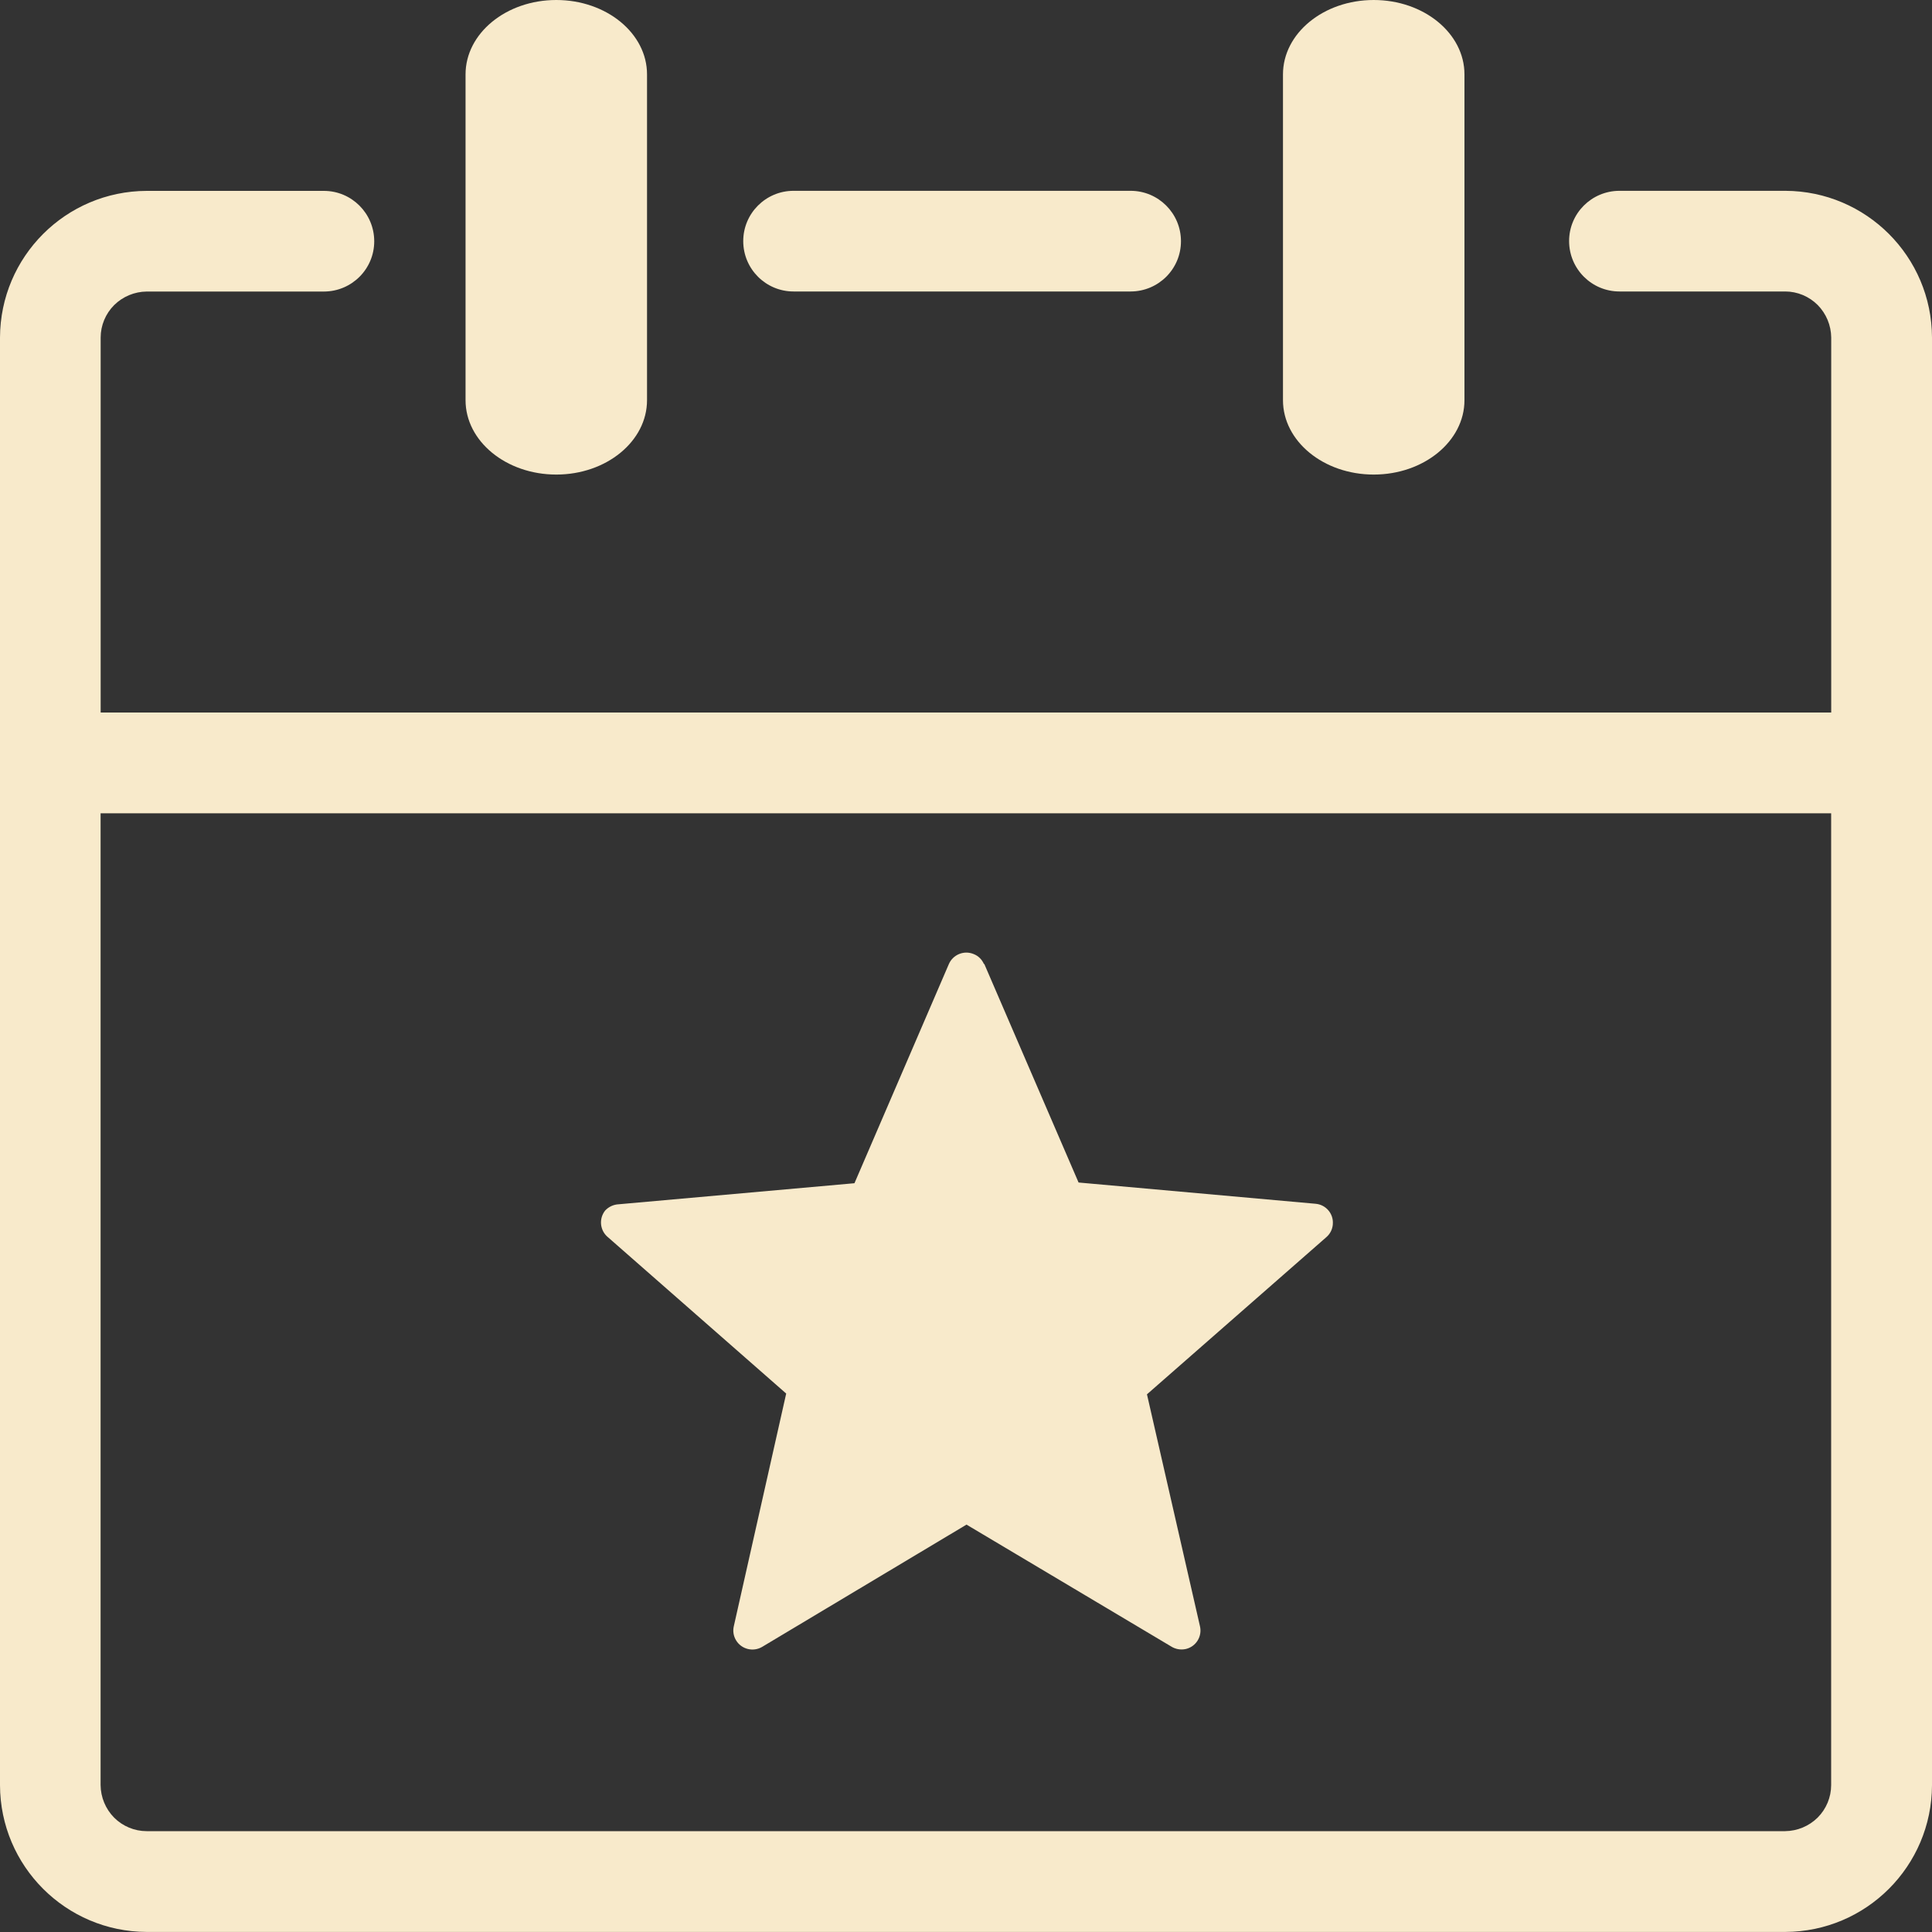 <?xml version="1.0" encoding="UTF-8"?>
<svg id="Layer_2" data-name="Layer 2" xmlns="http://www.w3.org/2000/svg" viewBox="0 0 300 300">
  <rect x="0" y="0" width="300" height="300" fill="#333333" stroke="none"/>
  <defs>
    <style>
      .cls-1 {
        fill: #f8eacb;
      }
    </style>
  </defs>
  <g id="Layer_1-2" data-name="Layer 1">
    <path class="cls-1" d="m199.22,11.55c0-6.37,6.3-11.55,14.09-11.55s14.09,5.18,14.09,11.55v50.59c0,6.37-6.3,11.55-14.09,11.55s-14.09-5.18-14.09-11.55c0,0,0-50.59,0-50.59Zm-46.39,138.11l14.65,33.96,36.79,3.3c1.61.13,2.82,1.54,2.69,3.15,0,.02,0,.03,0,.05-.06.77-.42,1.48-1,1.98h0l-27.86,24.41,8.23,36.01c.37,1.57-.6,3.15-2.17,3.53-.02,0-.03,0-.05.01-.79.17-1.61.02-2.29-.42l-31.74-18.9-31.74,18.99c-1.4.82-3.21.37-4.05-1.03-.4-.66-.52-1.45-.34-2.2h0l8.13-36.11-27.83-24.41c-1.12-1.06-1.24-2.79-.29-4,.55-.59,1.3-.94,2.1-.98l36.62-3.27,14.65-34.01c.64-1.5,2.37-2.2,3.87-1.57,0,0,0,0,0,0,.72.28,1.29.85,1.59,1.56l.05-.07ZM72.29,11.55c0-6.37,6.3-11.55,14.09-11.55s14.09,5.18,14.09,11.55v50.59c0,6.37-6.3,11.55-14.09,11.55s-14.09-5.18-14.09-11.55V11.55ZM15.62,110.64h268.73v-58.23c-.02-1.89-.77-3.7-2.1-5.05-1.34-1.34-3.16-2.1-5.05-2.1h-25.73c-4.31,0-7.81-3.49-7.82-7.81s3.49-7.81,7.81-7.82h25.76c12.56.04,22.74,10.21,22.78,22.78v224.8c-.04,12.56-10.21,22.74-22.78,22.78H22.78c-12.57-.04-22.75-10.23-22.78-22.8V52.42c.04-12.56,10.21-22.74,22.78-22.78h27.51c4.31,0,7.81,3.49,7.82,7.81s-3.49,7.81-7.81,7.82h-27.52c-1.89.02-3.7.77-5.05,2.1-1.34,1.34-2.1,3.16-2.1,5.05v58.23Zm268.73,15.65H15.62v150.9c.02,1.89.77,3.7,2.1,5.05,1.34,1.34,3.16,2.1,5.05,2.1h254.42c1.89-.02,3.7-.77,5.05-2.1,1.34-1.34,2.1-3.16,2.1-5.05V126.29ZM123.22,45.26c-4.31,0-7.81-3.5-7.81-7.82,0-4.31,3.5-7.81,7.81-7.81h52.34c4.31,0,7.81,3.49,7.82,7.81s-3.49,7.81-7.81,7.82h-52.35Z"/>
  </g>
</svg>